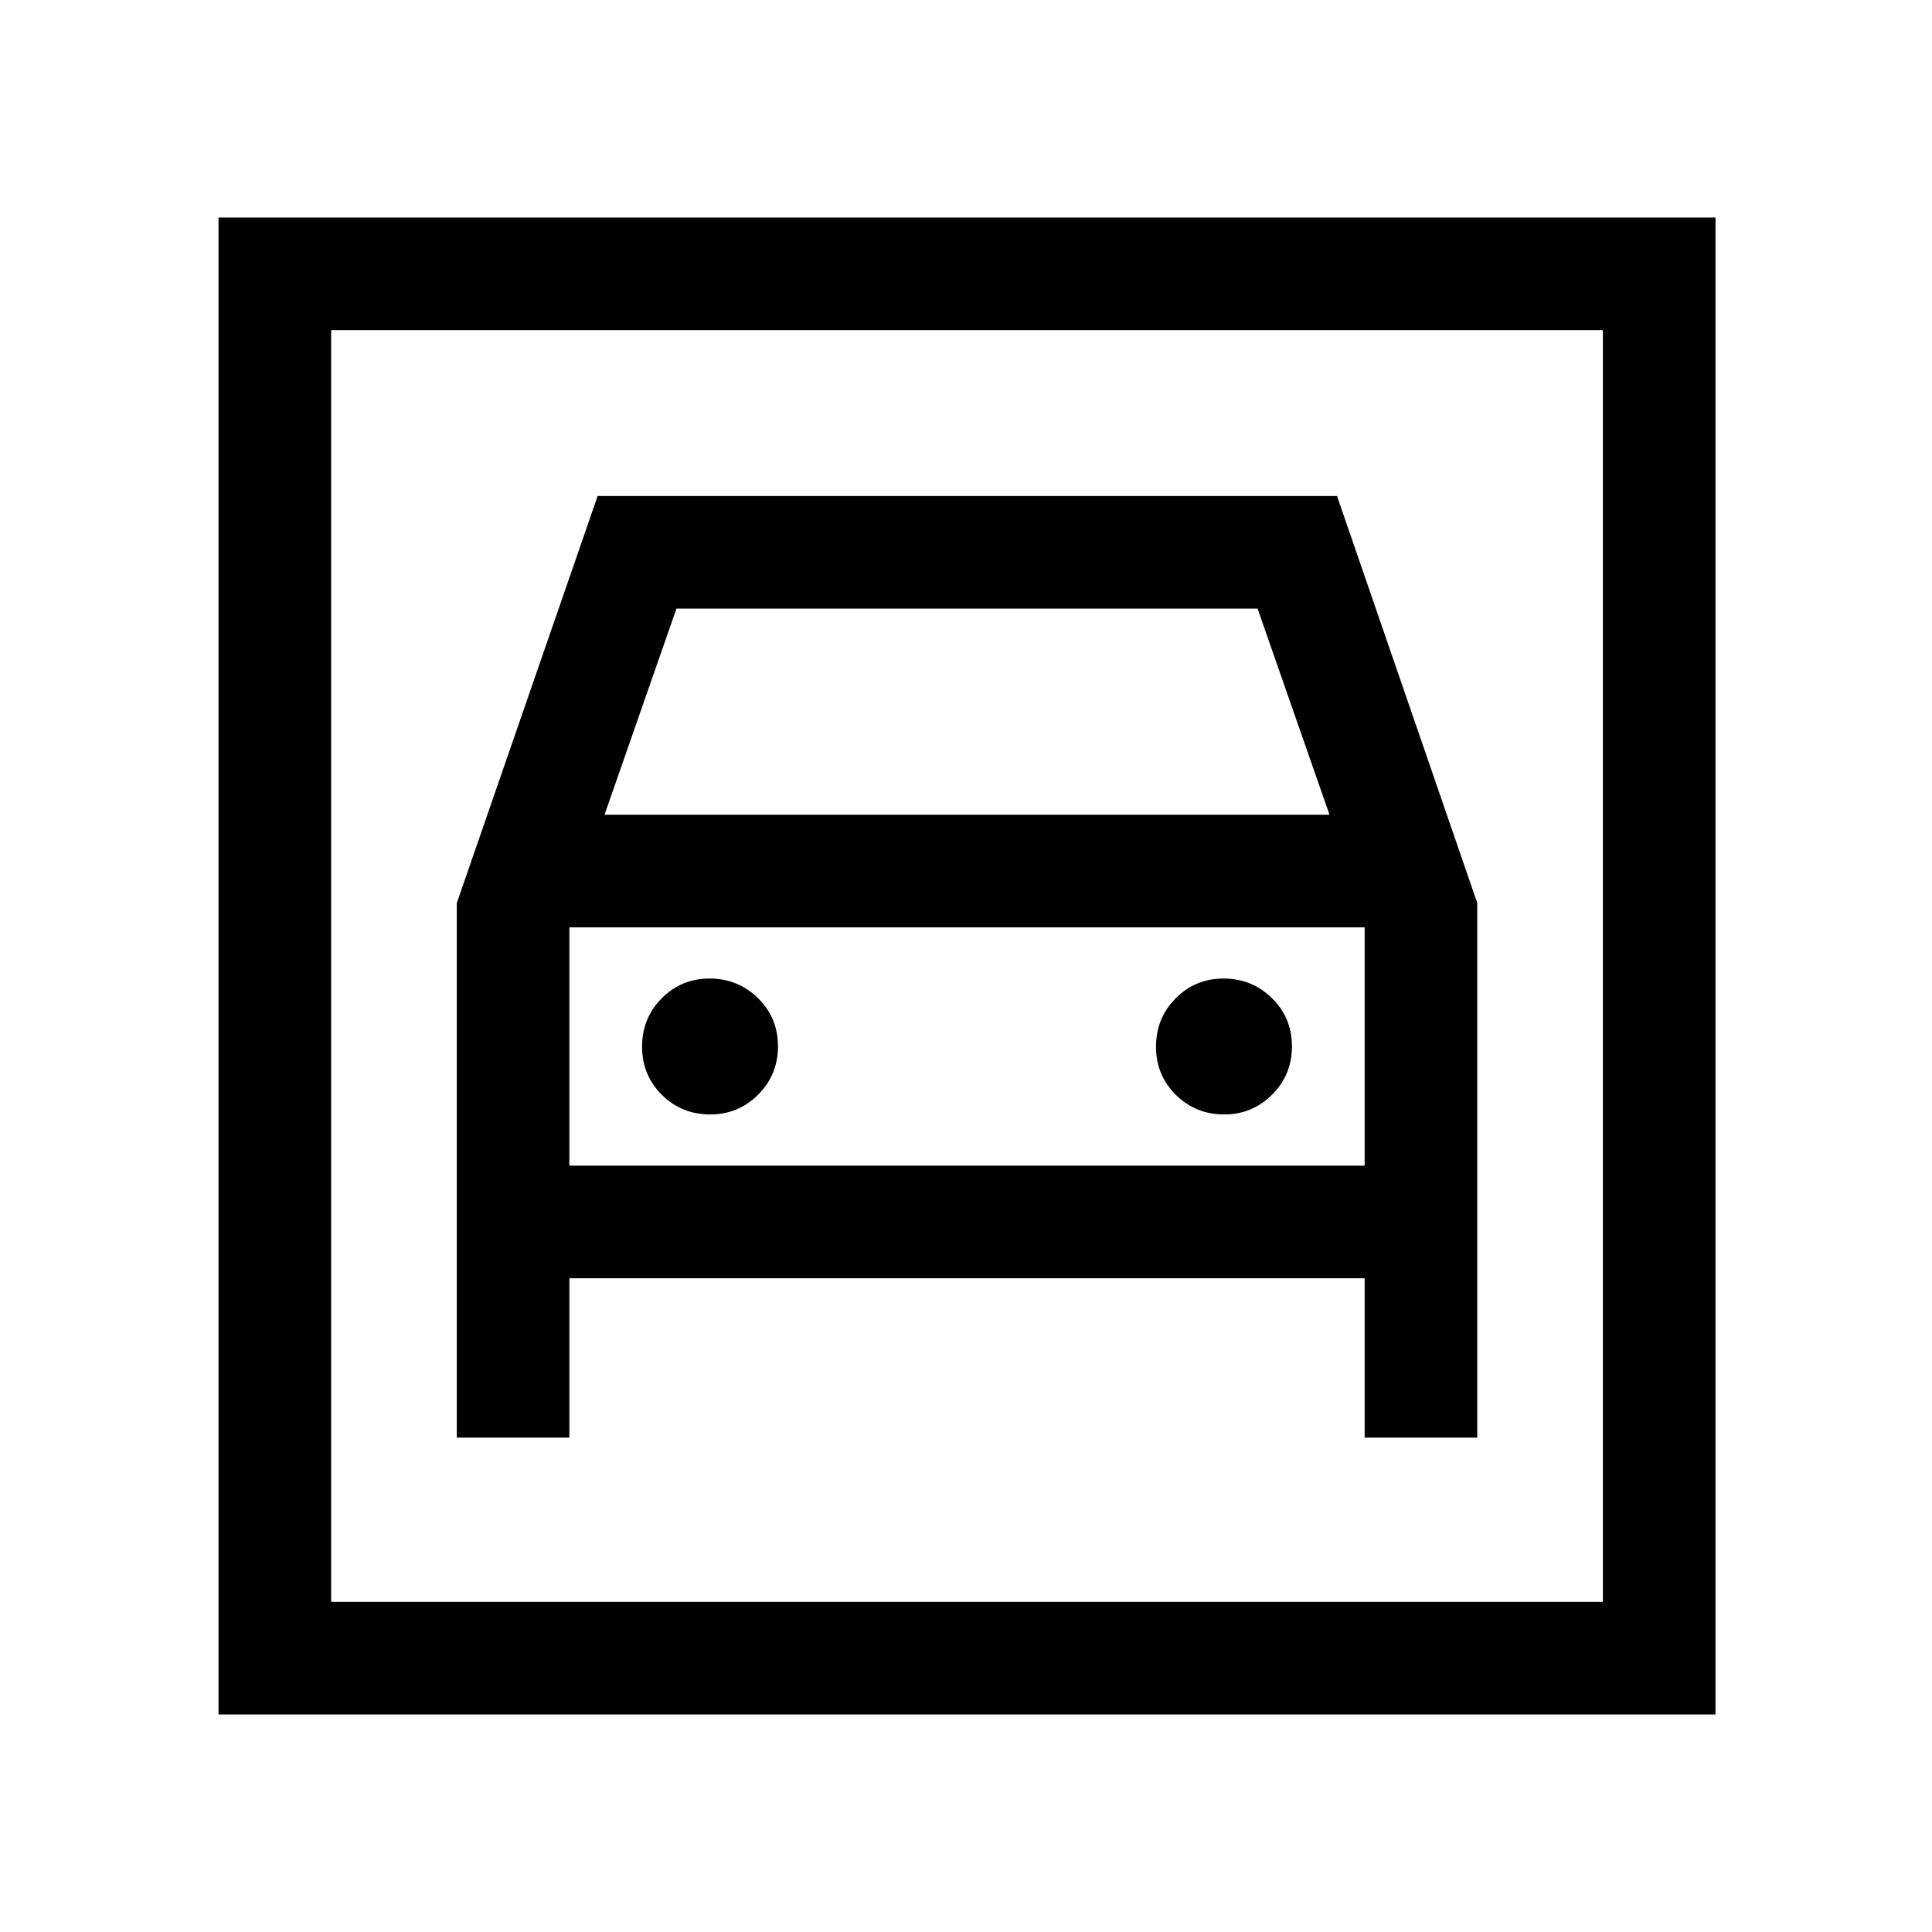 <svg xmlns="http://www.w3.org/2000/svg" height="24" viewBox="0 -960 960 960" width="24"><path d="M108.58-108.08v-743.84h743.84v743.84H108.58Zm55.96-55.96h631.92v-631.92H164.54v631.92Zm188.37-242.19q-14.18 0-24.03-9.74-9.84-9.74-9.84-23.92 0-14.19 9.74-24.03 9.74-9.85 23.83-9.85 14.08 0 24.02 9.74 9.95 9.74 9.95 23.92 0 14.19-9.86 24.03-9.85 9.85-23.81 9.85Zm255.39 0q-14.18 0-24.03-9.74-9.85-9.74-9.85-23.92 0-14.19 9.74-24.03 9.75-9.85 23.83-9.85 14.09 0 24.03 9.74 9.94 9.74 9.94 23.92 0 14.19-9.85 24.03-9.85 9.85-23.81 9.85ZM226.96-511.22v265.56h55.96v-79.19h395.16v79.19h55.96v-265.65l-69.68-202.23h-367.4l-70 202.32Zm73.42-43.93 35.74-102.43h288.76l35.74 102.43H300.38ZM164.54-795.96V-164.04-795.96Zm118.38 415.15v-118.38h395.16v118.38H282.92Z"/></svg>
